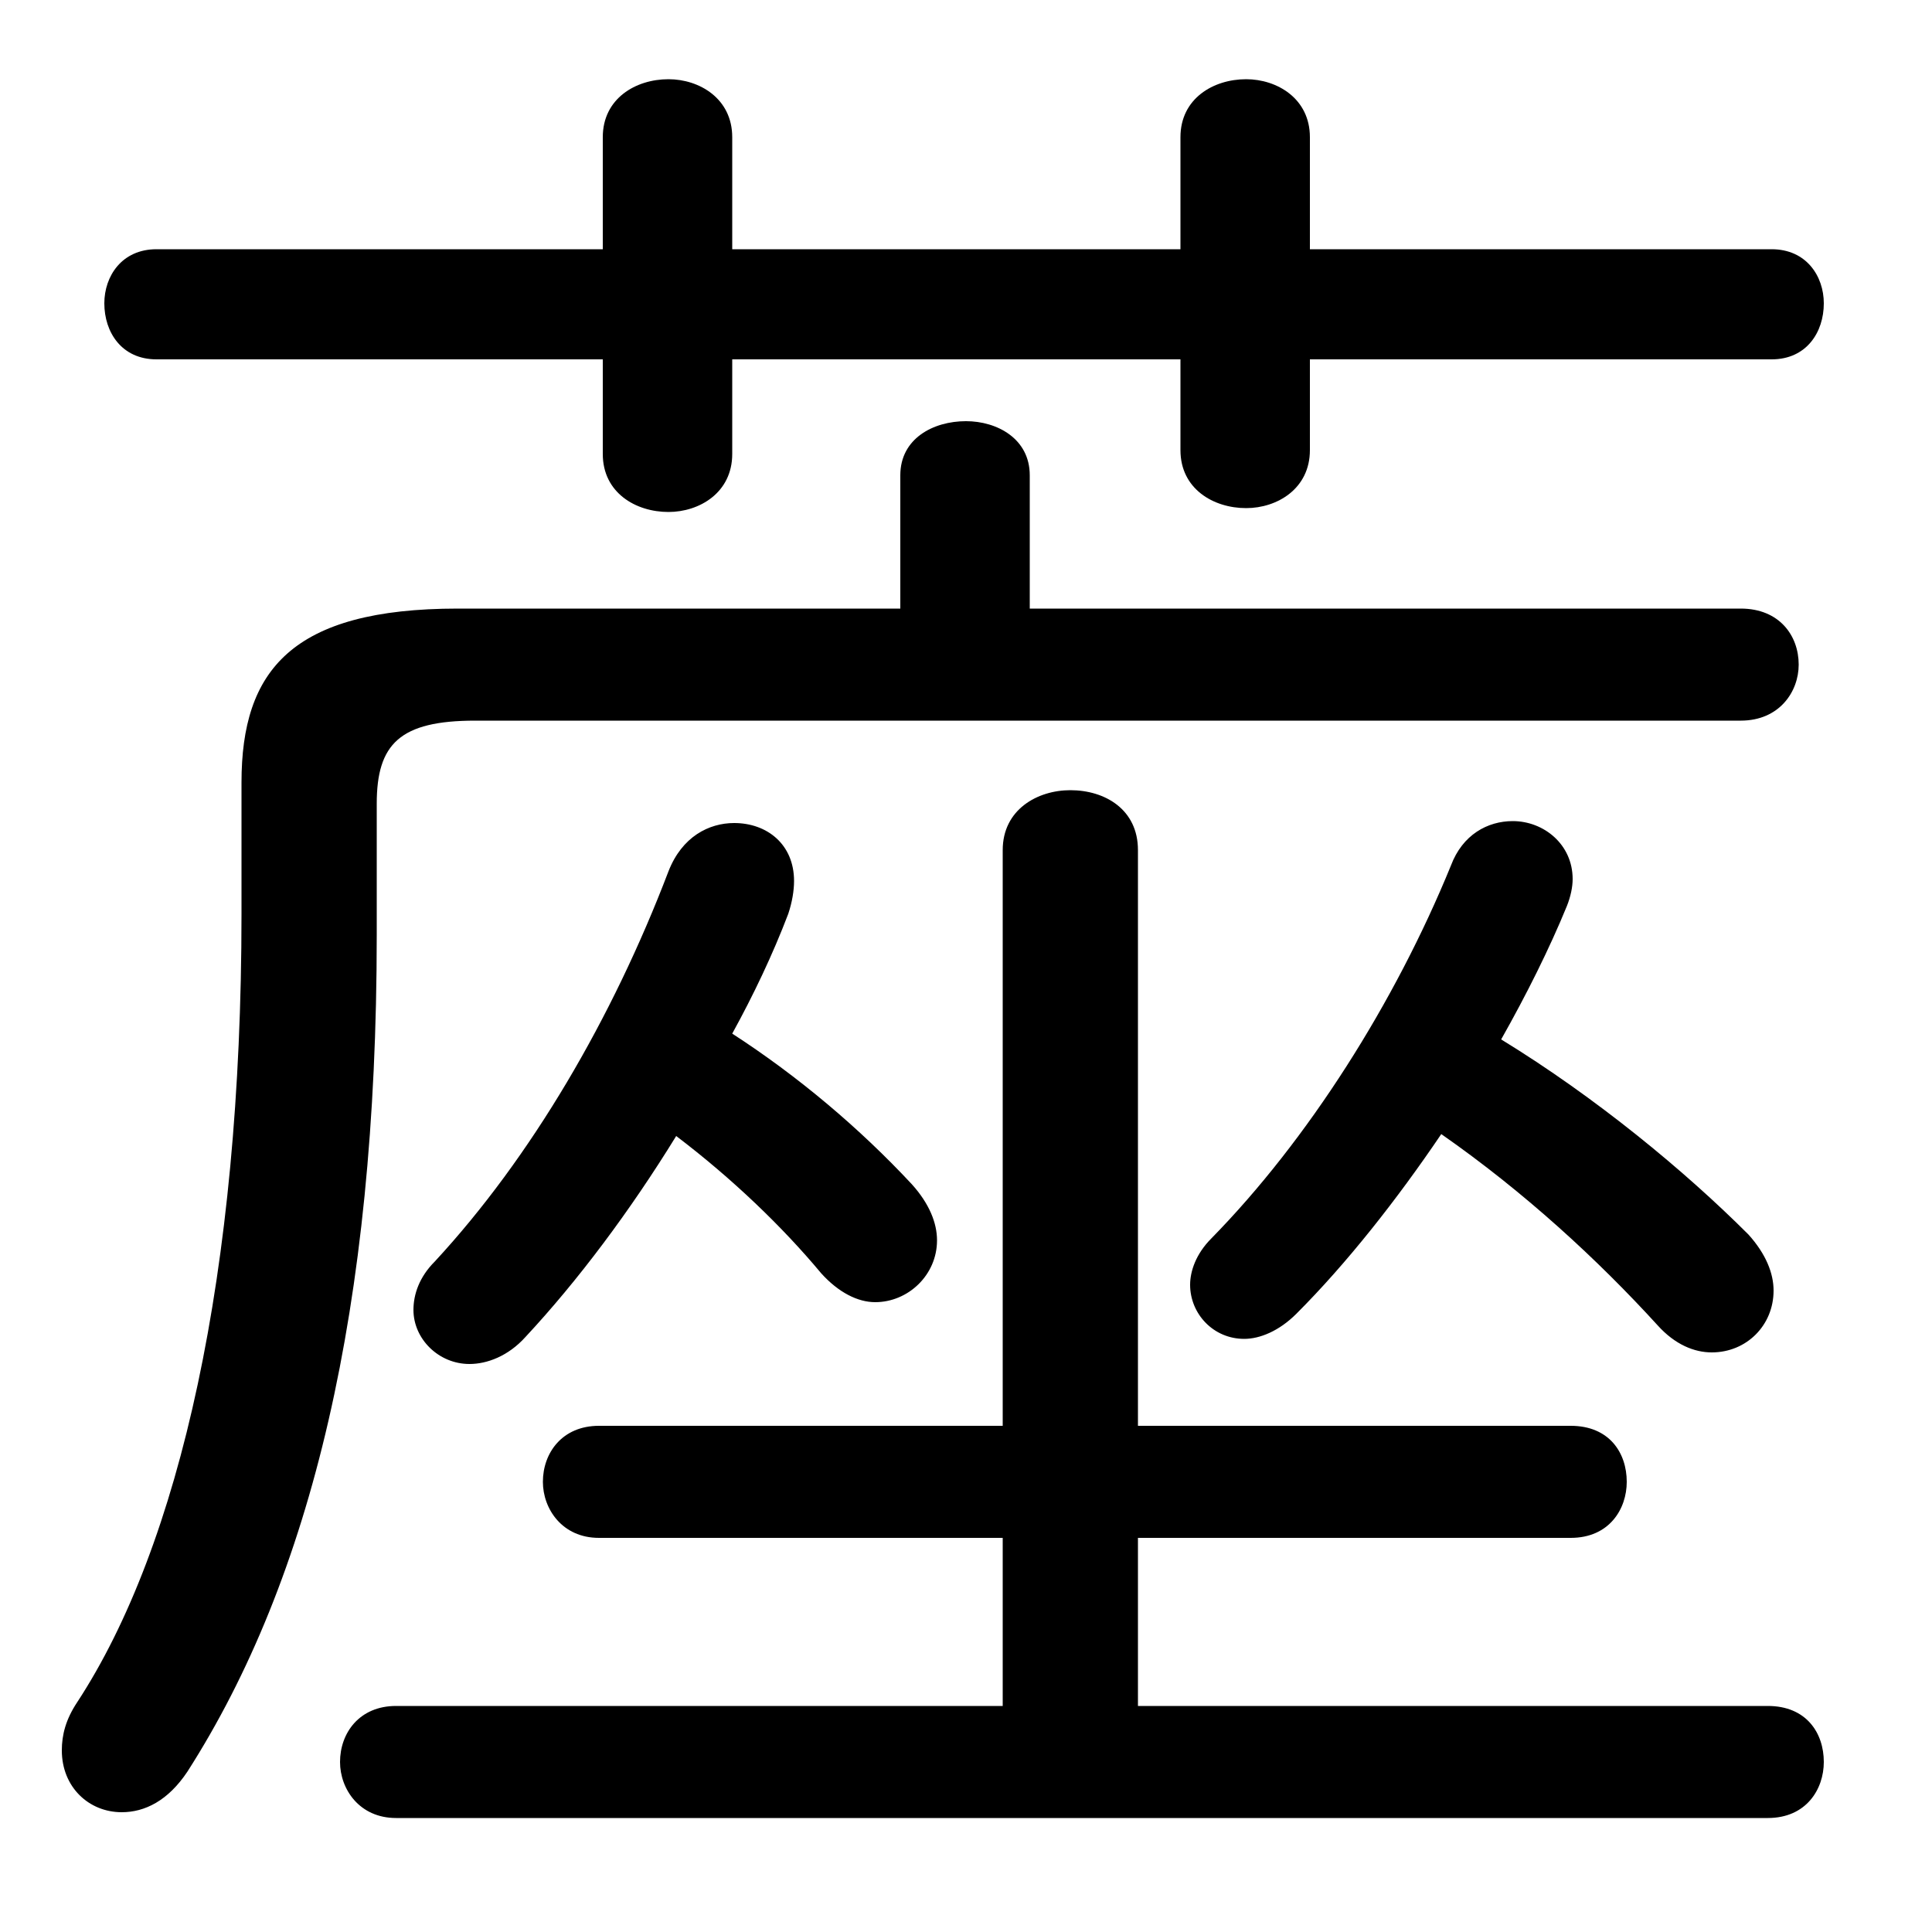 <svg xmlns="http://www.w3.org/2000/svg" viewBox="0 -44.0 50.0 50.0">
    <rect x="0" y="-44.0" width="50.0" height="50.0" fill="#808080" stroke="none"/>
    <g transform="scale(1, -1)">
        <!-- ボディの枠 -->
        <rect x="0" y="-6.0" width="50.0" height="50.0"
            stroke="white" fill="white"/>
        <!-- グリフ座標系の原点 -->
        <circle cx="0" cy="0" r="5" fill="white"/>
        <!-- グリフのアウトライン -->
        <g style="fill:black;stroke:#000000;stroke-width:0;stroke-linecap:round;stroke-linejoin:round;">
        <path d="M 29.45 -0.15 L 29.45 4.2 L 40.65 4.2 C 41.65 4.2 42.1 4.95 42.1 5.65 C 42.1 6.4 41.65 7.1 40.65 7.1 L 29.45 7.1 L 29.45 22.0 C 29.45 23.05 28.6 23.55 27.7 23.55 C 26.85 23.55 25.95 23.05 25.95 22.0 L 25.95 7.1 L 15.5 7.1 C 14.55 7.1 14.05 6.4 14.05 5.65 C 14.05 4.95 14.55 4.2 15.5 4.2 L 25.95 4.2 L 25.95 -0.15 L 10.25 -0.15 C 9.3 -0.15 8.8 -0.85 8.8 -1.6 C 8.8 -2.3 9.3 -3.05 10.25 -3.05 L 45.75 -3.05 C 46.75 -3.05 47.2 -2.3 47.2 -1.6 C 47.2 -0.85 46.75 -0.15 45.75 -0.15 Z M 17.5 14.6 C 18.95 13.5 20.25 12.25 21.25 11.05 C 21.7 10.55 22.2 10.3 22.65 10.3 C 23.5 10.3 24.25 11.0 24.25 11.9 C 24.25 12.35 24.05 12.85 23.6 13.35 C 22.25 14.8 20.65 16.15 18.95 17.25 C 19.5 18.25 20.0 19.3 20.4 20.35 C 20.5 20.65 20.55 20.95 20.55 21.2 C 20.55 22.15 19.85 22.7 19.0 22.7 C 18.35 22.7 17.65 22.35 17.3 21.45 C 15.85 17.65 13.75 14.05 11.25 11.35 C 10.85 10.95 10.7 10.5 10.7 10.1 C 10.7 9.35 11.35 8.7 12.15 8.7 C 12.6 8.7 13.15 8.9 13.6 9.4 C 14.95 10.85 16.3 12.65 17.5 14.6 Z M 37.3 14.65 C 39.45 13.15 41.35 11.4 42.9 9.7 C 43.35 9.2 43.85 9.0 44.3 9.0 C 45.2 9.0 45.9 9.7 45.9 10.6 C 45.9 11.05 45.7 11.55 45.25 12.05 C 43.6 13.7 41.3 15.6 38.85 17.1 C 39.5 18.25 40.1 19.45 40.55 20.55 C 40.65 20.8 40.7 21.05 40.7 21.25 C 40.7 22.15 39.95 22.75 39.15 22.75 C 38.5 22.75 37.85 22.4 37.55 21.6 C 36.1 18.05 33.85 14.5 31.35 11.95 C 30.95 11.55 30.8 11.1 30.8 10.75 C 30.8 10.0 31.4 9.35 32.2 9.35 C 32.6 9.35 33.1 9.55 33.55 10.0 C 34.85 11.3 36.15 12.95 37.3 14.65 Z M 26.65 28.25 L 26.65 31.7 C 26.65 32.65 25.8 33.1 25.0 33.1 C 24.15 33.1 23.3 32.65 23.3 31.7 L 23.3 28.25 L 11.85 28.25 C 7.55 28.25 6.25 26.65 6.25 23.75 L 6.25 20.35 C 6.25 11.05 4.65 4.0 2.0 -0.05 C 1.7 -0.5 1.6 -0.9 1.6 -1.3 C 1.6 -2.25 2.3 -2.9 3.15 -2.9 C 3.75 -2.9 4.35 -2.6 4.85 -1.85 C 8.05 3.15 9.75 10.15 9.75 19.8 L 9.75 23.2 C 9.75 24.75 10.35 25.35 12.3 25.35 L 45.05 25.35 C 46.05 25.35 46.55 26.1 46.55 26.8 C 46.55 27.55 46.05 28.25 45.05 28.25 Z M 30.55 37.55 L 18.95 37.55 L 18.95 40.45 C 18.95 41.45 18.1 41.95 17.3 41.95 C 16.45 41.95 15.6 41.45 15.6 40.45 L 15.6 37.55 L 4.05 37.55 C 3.15 37.55 2.7 36.85 2.7 36.15 C 2.7 35.4 3.15 34.7 4.05 34.7 L 15.6 34.7 L 15.6 32.25 C 15.6 31.25 16.45 30.75 17.3 30.75 C 18.1 30.75 18.95 31.25 18.95 32.25 L 18.95 34.7 L 30.55 34.7 L 30.55 32.35 C 30.55 31.35 31.4 30.85 32.25 30.85 C 33.05 30.85 33.9 31.35 33.9 32.35 L 33.9 34.7 L 45.85 34.7 C 46.75 34.7 47.2 35.4 47.2 36.15 C 47.2 36.85 46.75 37.55 45.85 37.55 L 33.9 37.55 L 33.9 40.45 C 33.9 41.45 33.05 41.95 32.25 41.95 C 31.4 41.95 30.55 41.45 30.55 40.45 Z"/>
    </g>
    </g>
</svg>
